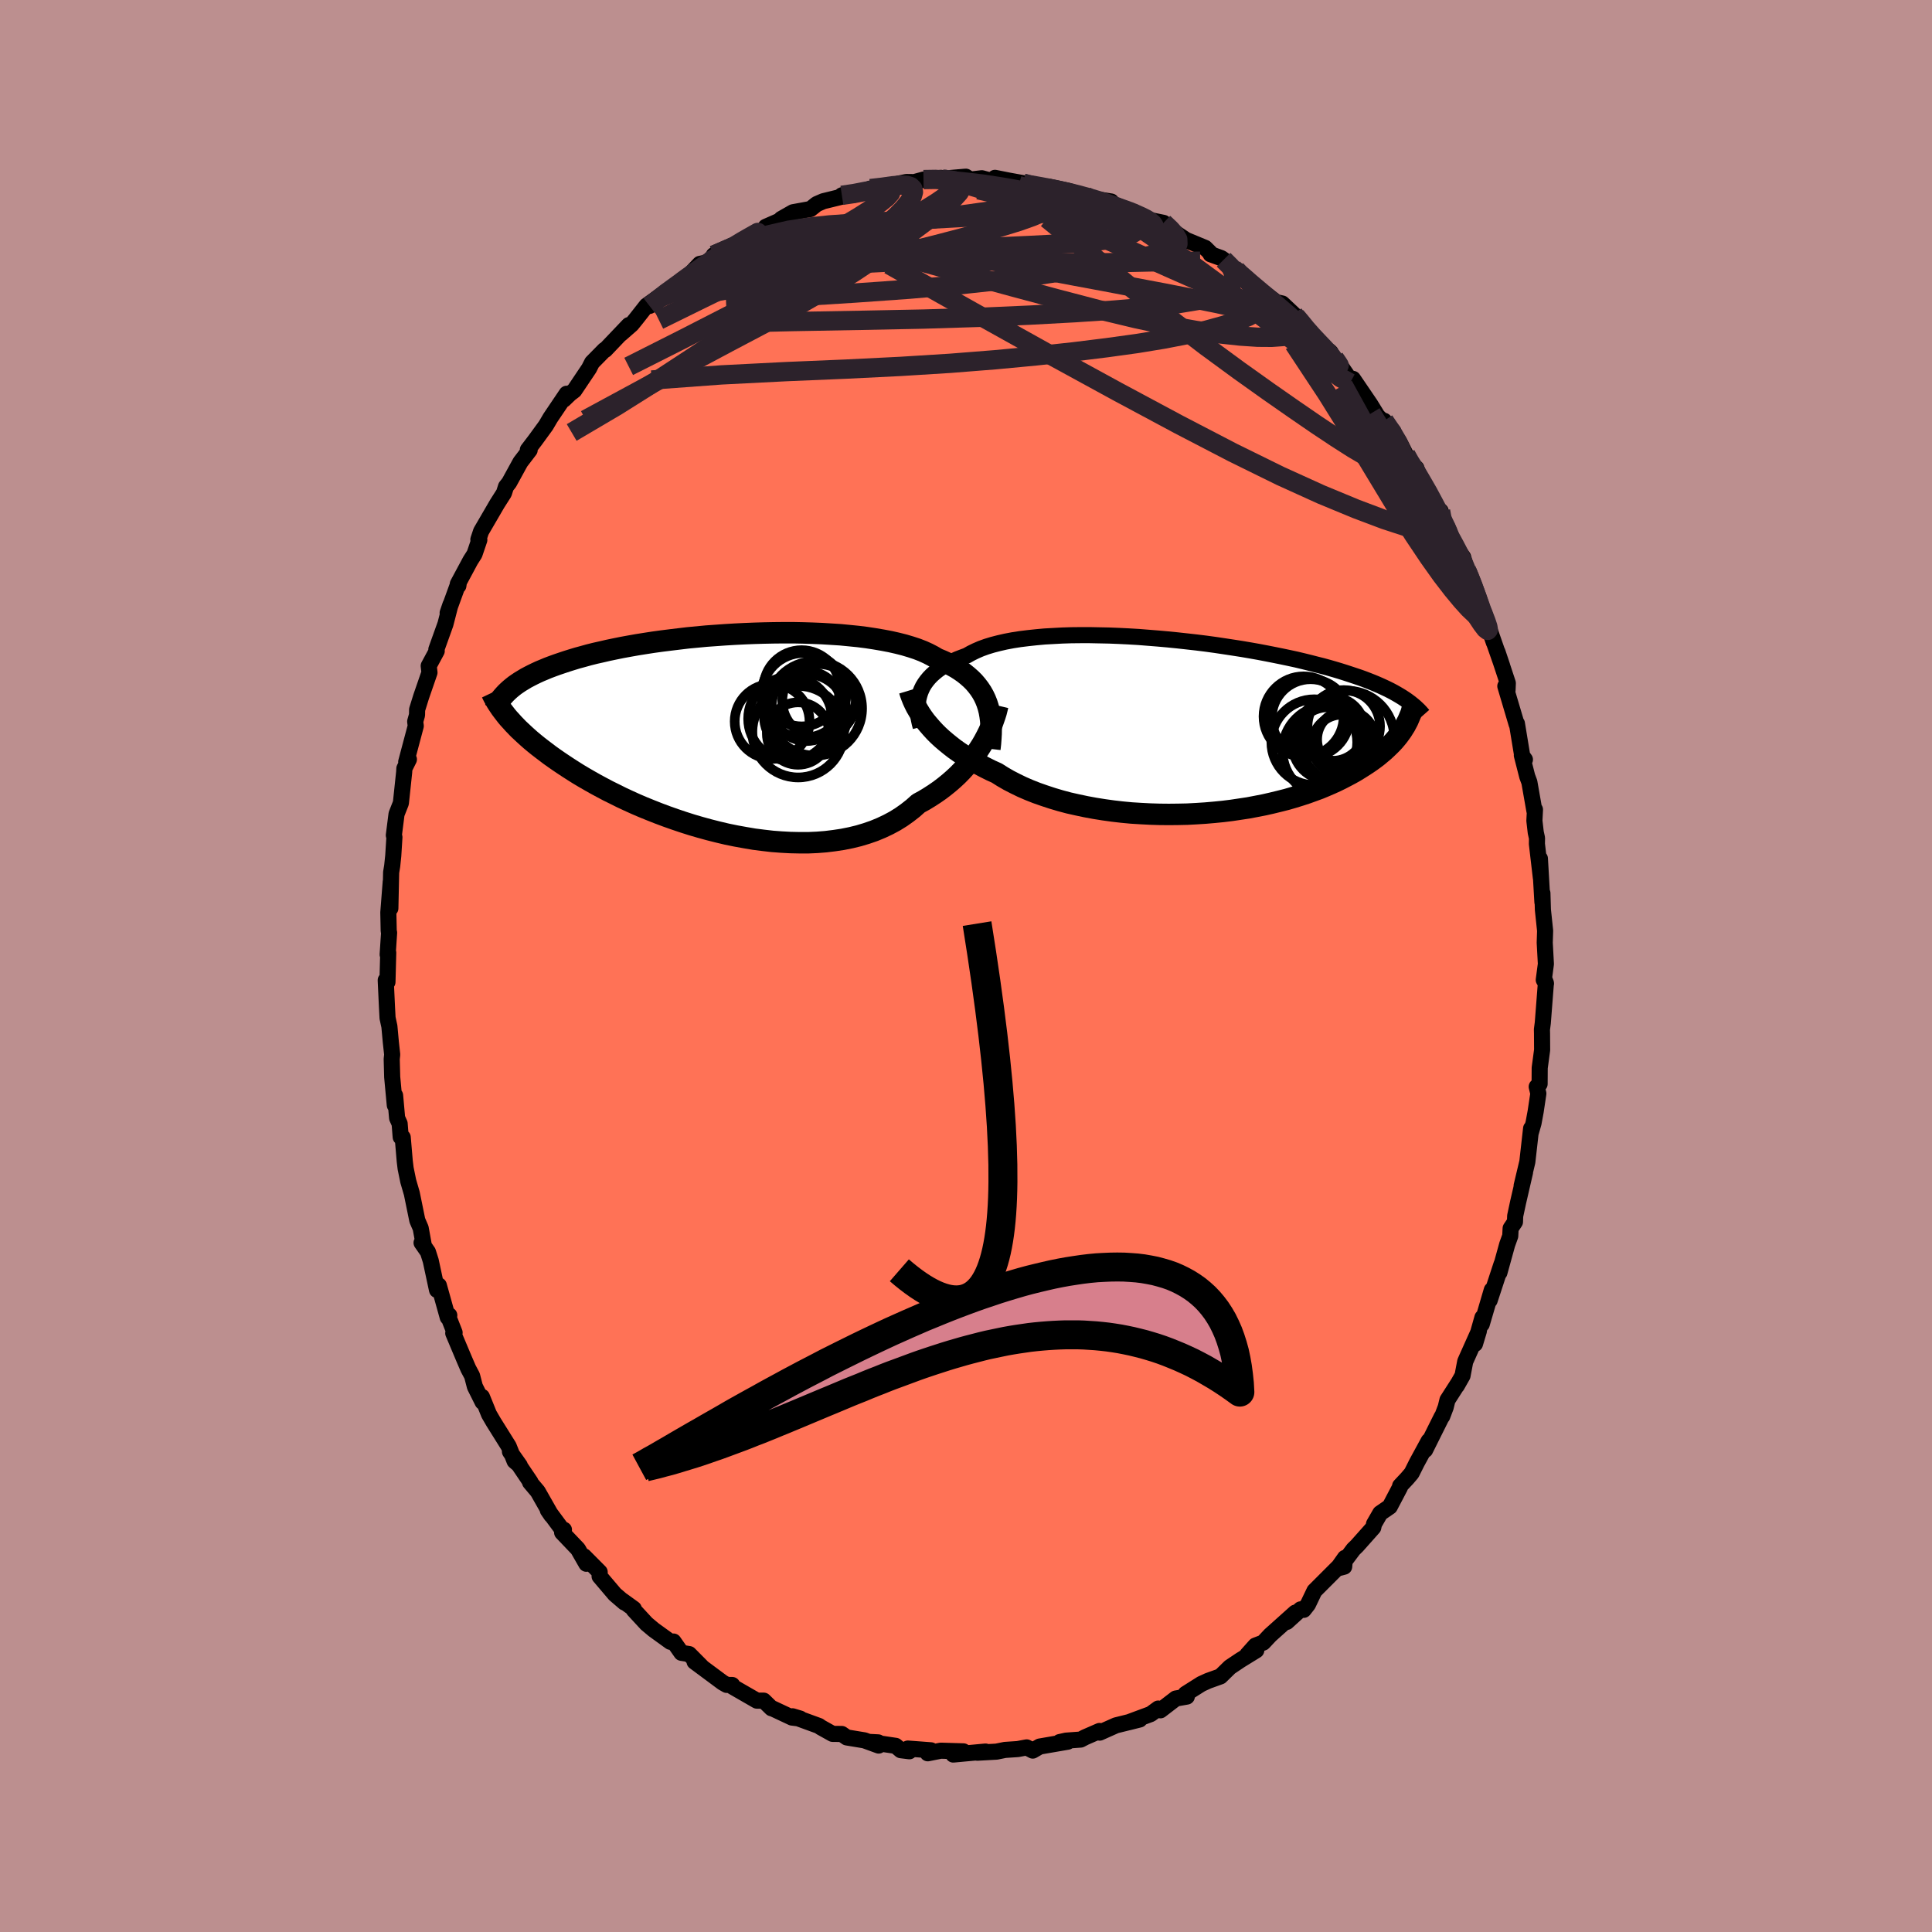 
  <svg viewBox="-100 -100 200 200" xmlns="http://www.w3.org/2000/svg" width="500" height="500" id="face-svg">
    <defs>
      <clipPath id="leftEyeClipPath">
        <polyline points="26.97,-3.09 26.81,-3.49 26.63,-3.87 26.42,-4.24 26.18,-4.6 25.92,-4.94 25.63,-5.28 25.31,-5.6 24.97,-5.9 24.6,-6.2 24.2,-6.48 23.78,-6.75 23.33,-7 22.86,-7.25 22.36,-7.48 21.83,-7.7 21.37,-7.97 20.87,-8.23 20.32,-8.48 19.73,-8.71 19.09,-8.92 18.42,-9.12 17.71,-9.3 16.96,-9.47 16.17,-9.62 15.35,-9.76 14.5,-9.89 13.63,-10 12.73,-10.09 11.8,-10.18 10.86,-10.24 9.89,-10.3 8.91,-10.34 7.93,-10.37 6.93,-10.39 5.92,-10.39 4.91,-10.38 3.9,-10.36 2.89,-10.33 1.88,-10.29 0.88,-10.24 -0.12,-10.18 -1.1,-10.11 -2.08,-10.04 -3.03,-9.95 -3.98,-9.86 -4.9,-9.75 -5.81,-9.64 -6.69,-9.53 -7.56,-9.41 -8.4,-9.28 -9.22,-9.15 -10.01,-9.01 -10.78,-8.87 -11.52,-8.72 -12.24,-8.57 -12.93,-8.41 -13.6,-8.26 -14.24,-8.1 -14.85,-7.93 -15.44,-7.77 -16,-7.6 -16.54,-7.43 -17.05,-7.26 -17.55,-7.09 -18.02,-6.92 -18.47,-6.75 -18.9,-6.57 -19.31,-6.4 -19.7,-6.22 -20.07,-6.04 -20.42,-5.86 -20.76,-5.68 -21.07,-5.49 -21.37,-5.31 -21.65,-5.12 -21.91,-4.94 -22.15,-4.75 -22.38,-4.56 -22.59,-4.37 -22.76,-1.77 -22.54,-1.51 -22.3,-1.25 -22.06,-0.98 -21.79,-0.7 -21.52,-0.42 -21.22,-0.14 -20.91,0.15 -20.59,0.44 -20.25,0.74 -19.89,1.04 -19.52,1.34 -19.12,1.65 -18.71,1.96 -18.29,2.28 -17.84,2.6 -17.38,2.92 -16.89,3.25 -16.39,3.58 -15.86,3.92 -15.32,4.26 -14.75,4.6 -14.16,4.94 -13.54,5.29 -12.91,5.63 -12.25,5.98 -11.56,6.32 -10.86,6.67 -10.13,7.01 -9.38,7.35 -8.61,7.68 -7.82,8 -7.01,8.32 -6.18,8.63 -5.33,8.93 -4.47,9.22 -3.59,9.5 -2.7,9.76 -1.79,10.01 -0.88,10.24 0.05,10.46 0.98,10.65 1.92,10.82 2.86,10.98 3.8,11.1 4.75,11.21 5.69,11.28 6.62,11.33 7.55,11.35 8.48,11.35 9.39,11.31 10.28,11.24 11.17,11.13 12.03,11 12.88,10.83 13.7,10.63 14.5,10.39 15.28,10.12 16.03,9.81 16.75,9.47 17.44,9.1 18.1,8.69 18.72,8.25 19.32,7.78 19.88,7.28 20.45,6.97 21.01,6.63 21.55,6.28 22.07,5.92 22.57,5.54 23.05,5.15 23.51,4.75 23.95,4.34 24.37,3.91 24.76,3.48 25.14,3.04 25.49,2.6 25.82,2.15 26.12,1.7 26.41,1.25" />
      </clipPath>
      <clipPath id="rightEyeClipPath">
        <polyline points="-27.57,-3.48 -27.44,-3.8 -27.29,-4.11 -27.1,-4.42 -26.89,-4.71 -26.65,-5 -26.38,-5.28 -26.09,-5.54 -25.77,-5.8 -25.42,-6.05 -25.04,-6.28 -24.63,-6.51 -24.2,-6.72 -23.75,-6.93 -23.26,-7.12 -22.75,-7.31 -22.31,-7.56 -21.82,-7.8 -21.29,-8.03 -20.71,-8.24 -20.09,-8.43 -19.43,-8.6 -18.73,-8.76 -17.99,-8.9 -17.22,-9.02 -16.41,-9.12 -15.57,-9.21 -14.7,-9.29 -13.8,-9.34 -12.88,-9.39 -11.94,-9.42 -10.98,-9.43 -10,-9.43 -9.02,-9.41 -8.02,-9.39 -7.01,-9.35 -6,-9.3 -4.98,-9.24 -3.97,-9.16 -2.96,-9.08 -1.95,-8.99 -0.95,-8.89 0.05,-8.78 1.03,-8.67 2,-8.55 2.95,-8.42 3.89,-8.28 4.81,-8.14 5.71,-8 6.59,-7.85 7.44,-7.7 8.28,-7.54 9.09,-7.38 9.88,-7.22 10.64,-7.06 11.38,-6.9 12.09,-6.73 12.78,-6.56 13.44,-6.39 14.08,-6.23 14.7,-6.06 15.29,-5.89 15.86,-5.72 16.4,-5.55 16.92,-5.38 17.43,-5.21 17.91,-5.05 18.38,-4.88 18.82,-4.71 19.25,-4.54 19.66,-4.37 20.05,-4.2 20.42,-4.03 20.78,-3.86 21.12,-3.69 21.44,-3.52 21.74,-3.35 22.03,-3.18 22.31,-3.01 22.57,-2.84 22.47,0.21 22.31,0.47 22.13,0.72 21.94,0.98 21.73,1.24 21.51,1.5 21.27,1.76 21.01,2.02 20.74,2.28 20.45,2.55 20.14,2.81 19.82,3.08 19.48,3.34 19.11,3.61 18.73,3.87 18.33,4.13 17.92,4.39 17.48,4.66 17.02,4.92 16.53,5.18 16.03,5.44 15.5,5.7 14.95,5.95 14.37,6.2 13.77,6.45 13.14,6.68 12.48,6.92 11.81,7.14 11.1,7.36 10.38,7.57 9.63,7.76 8.85,7.95 8.06,8.13 7.24,8.29 6.4,8.45 5.54,8.58 4.67,8.71 3.78,8.82 2.87,8.91 1.95,8.99 1.01,9.05 0.07,9.1 -0.88,9.12 -1.84,9.13 -2.8,9.12 -3.77,9.09 -4.73,9.04 -5.7,8.98 -6.66,8.89 -7.61,8.78 -8.55,8.65 -9.49,8.5 -10.41,8.33 -11.31,8.14 -12.2,7.94 -13.06,7.71 -13.9,7.46 -14.72,7.19 -15.52,6.91 -16.28,6.61 -17.02,6.29 -17.72,5.95 -18.4,5.6 -19.04,5.23 -19.64,4.85 -20.26,4.57 -20.86,4.27 -21.43,3.97 -21.99,3.66 -22.53,3.34 -23.05,3.01 -23.55,2.68 -24.03,2.34 -24.48,1.99 -24.91,1.64 -25.32,1.29 -25.71,0.93 -26.07,0.57 -26.41,0.2 -26.73,-0.17" />
      </clipPath>
      <filter id="fuzzy">
        <feTurbulence id="turbulence" baseFrequency="0.05" numOctaves="3" type="noise" result="noise" />
        <feDisplacementMap in="SourceGraphic" in2="noise" scale="2" />
      </filter>
      <linearGradient id="rainbowGradient" x1="0%" y1="0%" x2="100%" y2="0%">
        <stop offset="0%" style="stop-color: rgb(145, 85, 61); stop-opacity: 1" />
        <stop offset="50%" style="stop-color: rgb(255, 20, 147); stop-opacity: 1" />
        <stop offset="100%" style="stop-color: rgb(255, 105, 180); stop-opacity: 1" />
      </linearGradient>
    </defs>
    <rect x="-100" y="-100" width="100%" height="100%" fill="rgb(188, 143, 143)" />
    <polyline id="faceContour" points="59.81,1.44 60.04,1.82 59.9,1.43 60.03,1.76 59.71,5.89 59.62,6.58 59.63,6.99 59.64,8.69 59.39,10.55 59.38,12.21 59.08,12.5 59.25,13.2 58.97,15.07 58.75,16.26 58.48,17.21 58.5,16.82 58.11,20.27 57.52,22.75 57.87,21.36 57.15,24.48 56.85,25.88 56.83,26.49 56.38,27.16 56.34,27.95 56.02,28.84 55.22,31.74 55.44,30.86 54.21,34.61 54.43,33.54 53.39,37.08 53.46,36.39 52.69,39.12 53.09,37.79 51.68,40.94 51.4,42.41 50.81,43.45 50.98,43.15 49.84,44.93 49.66,45.67 49.3,46.62 49.24,46.67 47.53,50.1 47.9,49.16 46.67,51.42 46.13,52.5 45.68,53.03 44.94,53.82 44.92,53.97 43.87,55.97 42.88,56.65 42.24,57.76 42.16,58.13 40.47,60.03 40.11,60.38 38.66,62.31 39.15,62.18 39.23,61.27 38.6,62.16 36.07,64.69 35.4,66.09 34.96,66.65 34.64,66.6 33.21,67.9 34.09,66.94 31.49,69.27 30.77,70.04 29.96,70.35 29.13,71.28 30.05,70.84 28.41,71.85 27.32,72.58 26.34,73.54 25.06,74 24.36,74.32 22.73,75.35 22.57,75.58 22.86,75.63 21.72,75.83 20.13,77.05 19.9,76.87 19.12,77.44 16.83,78.29 17.98,78 15.52,78.61 13.84,79.36 13.82,79.19 12.33,79.84 11.87,80.08 10.36,80.19 9.69,80.34 10.53,80.3 7.63,80.8 6.91,81.22 6.28,80.89 5.37,81.06 5.25,81.07 4.04,81.15 3.15,81.33 1.17,81.44 2.02,81.32 -1.32,81.63 -0.27,81.3 -2.61,81.23 -3.96,81.5 -3.63,81.19 -6.02,81.01 -5.86,81.29 -6.75,81.18 -7.28,80.73 -10.04,80.32 -9.09,80.37 -9.04,80.7 -10.52,80.16 -12.34,79.86 -12.86,79.5 -13.81,79.49 -15.03,78.81 -15.22,78.67 -17.96,77.67 -17.16,77.91 -18.02,77.8 -20,76.87 -20.13,76.84 -20.94,76.05 -21.65,76.05 -23.91,74.75 -24.18,74.59 -24.2,74.43 -24.77,74.42 -25.19,74.18 -28.1,72.02 -27.37,72.53 -28.66,71.23 -29.46,71.1 -30.28,69.93 -30.6,69.96 -32.33,68.71 -33.07,68.09 -34.4,66.65 -34.39,66.54 -35.58,65.68 -35.36,65.89 -36.35,65.04 -37.93,63.18 -37.92,62.74 -39.54,61.11 -39.3,61.88 -40.17,60.36 -41.81,58.64 -41.62,58.36 -41.67,58.52 -43.29,56.33 -42.93,56.86 -44.33,54.4 -45.13,53.45 -45.09,53.41 -47.21,50.27 -46.19,51.71 -46.73,51.25 -47.34,49.72 -48.91,47.21 -49.38,46.4 -50.11,44.6 -50.04,45.14 -50.84,43.54 -51.13,42.42 -51.52,41.69 -51.93,40.74 -53.08,38.01 -52.94,37.95 -53.6,36.27 -53.49,36.16 -53.65,36.37 -54.57,33.07 -54.76,33.54 -55.41,30.51 -55.7,29.6 -56.36,28.65 -56.11,29.01 -56.45,27.14 -56.8,26.33 -57.37,23.54 -57.74,22.27 -58.01,20.95 -58.1,20.21 -58.31,17.74 -58.52,17.71 -58.63,16.32 -58.89,15.74 -59.1,13.4 -59.13,14.41 -59.4,11.5 -59.45,9.64 -59.4,9.17 -59.54,7.89 -59.69,6.26 -59.88,5.38 -59.94,4.25 -60.07,1.47 -59.89,1.66 -59.81,-1.38 -59.87,-1.19 -59.72,-3.45 -59.76,-3.63 -59.8,-5.54 -59.55,-8.74 -59.59,-5.97 -59.51,-9.69 -59.4,-10.36 -59.29,-11.42 -59.17,-13.33 -59.23,-13.53 -58.95,-15.73 -58.5,-16.87 -58.43,-17.53 -58.16,-20.08 -58.14,-20.45 -57.67,-21.39 -57.95,-21.13 -56.96,-24.85 -57.02,-25.31 -56.83,-25.98 -56.82,-26.54 -56.4,-27.89 -55.54,-30.38 -55.62,-31.07 -54.79,-32.61 -54.83,-32.77 -53.89,-35.39 -53.37,-37.4 -53.66,-36.55 -52.49,-39.77 -52.55,-39.36 -52.61,-39.54 -51.3,-41.98 -50.88,-42.64 -50.38,-44.11 -50.48,-44.15 -50.2,-44.99 -48.53,-47.86 -47.83,-48.96 -47.62,-49.62 -47.29,-50.04 -46.32,-51.81 -46.12,-52.17 -45.17,-53.41 -45.36,-53.43 -44.59,-54.44 -43.49,-55.95 -43.02,-56.75 -41.34,-59.24 -41.65,-58.69 -41.62,-58.64 -41.01,-59.23 -40.55,-59.58 -39.02,-61.86 -38.71,-62.47 -37.42,-63.78 -37.35,-63.78 -34.9,-66.35 -35.73,-65.44 -34.61,-66.42 -34.14,-67 -33.07,-68.36 -31.51,-69.47 -32.76,-68.33 -30.56,-70.12 -29.49,-70.79 -28.77,-71.34 -28.72,-71.45 -27.56,-72.68 -26.69,-72.86 -24.44,-74.23 -26.11,-73.59 -23.74,-74.71 -23.64,-74.82 -20.36,-76.53 -20.73,-76.52 -18.68,-77.42 -18.91,-77.21 -19.12,-77.34 -17.91,-78.03 -16.1,-78.36 -15.87,-78.54 -15.46,-78.87 -14.77,-79.17 -12.73,-79.67 -12.06,-80.02 -12.85,-79.78 -11.58,-79.84 -9.89,-80.48 -8.66,-80.52 -6.95,-81 -6.16,-81.16 -5.35,-81.15 -4.4,-81.41 -2.6,-81.59 -2.62,-81.29 -2.37,-81.51 -0.02,-81.71 0.45,-81.41 1.64,-81.55 2.4,-81.34 3.3,-81.48 3,-81.59 4.41,-81.31 5.9,-81.04 5.9,-81.04 5.65,-81.01 8.4,-80.53 8.59,-80.67 10.6,-80.24 12.39,-79.69 12.58,-79.64 12.29,-79.57 15.03,-79.14 14.78,-78.8 17.11,-78.09 16.37,-78.42 18.46,-77.4 18.54,-77.45 18.41,-77.35 20.45,-76.93 21.38,-76.09 21.91,-75.74 22.78,-75.16 24.76,-74.34 25.33,-73.77 25.32,-73.68 26.43,-73.28 26.67,-73.11 27.96,-72.06 27.68,-72.17 29.76,-70.51 29.35,-70.82 32.12,-68.72 32.74,-68.58 33.92,-67.47 34.15,-67.25 34.24,-67.22 36.04,-64.88 34.91,-66.27 36.53,-64.29 37.75,-63.52 37.63,-63.64 39.26,-61.27 38.97,-61.84 40.21,-60.04 40.06,-60.78 41.85,-58.15 42.6,-56.93 44.24,-55.34 43.29,-56.44 44.3,-54.99 44.87,-54.24 45.53,-52.93 45.75,-52.27 46.62,-51.54 47.09,-50.18 47.9,-49.05 48.7,-47.44 49.13,-47.1 49.63,-45.49 49.69,-44.92 50.83,-43.19 51.47,-42.31 51.88,-40.82 51.8,-41.03 52.6,-39.32 53.16,-37.24 53.45,-36.88 54.15,-34.93 54.65,-33.47 54.02,-35.32 55.5,-31.08 55.02,-32.51 56.09,-29.28 56.06,-28.56 55.83,-28.97 57,-25.03 57.03,-25.1 57.63,-21.46 57.86,-21.37 57.54,-21.81 58.1,-19.62 58.32,-19.03 58.84,-16.07 58.9,-16.19 58.84,-15.04 58.98,-13.83 59.11,-13.24 59.1,-12.64 59.51,-9.13 59.41,-11.12 59.67,-6.61 59.67,-7.54 59.72,-5.83 59.95,-3.65 59.91,-2.41 60.03,-0.21 59.81,1.44 60.04,1.82" fill="rgb(255, 114, 86)" stroke="black" stroke-width="1.667" stroke-linejoin="round" filter="url(#fuzzy)" />
    <g transform="translate(22.83 -24.82)">
      <polyline id="rightCountour" points="-27.57,-3.48 -27.44,-3.8 -27.29,-4.11 -27.1,-4.42 -26.89,-4.71 -26.65,-5 -26.38,-5.28 -26.09,-5.54 -25.77,-5.8 -25.42,-6.05 -25.04,-6.28 -24.63,-6.51 -24.2,-6.72 -23.75,-6.93 -23.26,-7.12 -22.75,-7.31 -22.31,-7.56 -21.82,-7.8 -21.29,-8.03 -20.71,-8.24 -20.09,-8.43 -19.43,-8.6 -18.73,-8.76 -17.99,-8.9 -17.22,-9.02 -16.41,-9.12 -15.57,-9.21 -14.7,-9.29 -13.8,-9.34 -12.88,-9.39 -11.94,-9.42 -10.98,-9.43 -10,-9.43 -9.02,-9.41 -8.02,-9.39 -7.01,-9.35 -6,-9.3 -4.98,-9.24 -3.97,-9.16 -2.96,-9.08 -1.95,-8.99 -0.95,-8.89 0.05,-8.78 1.03,-8.67 2,-8.55 2.95,-8.42 3.89,-8.28 4.81,-8.14 5.71,-8 6.59,-7.85 7.44,-7.7 8.28,-7.54 9.09,-7.38 9.88,-7.22 10.64,-7.06 11.38,-6.9 12.09,-6.73 12.78,-6.56 13.44,-6.39 14.08,-6.23 14.7,-6.06 15.29,-5.89 15.86,-5.72 16.4,-5.55 16.92,-5.38 17.43,-5.21 17.91,-5.05 18.38,-4.88 18.82,-4.71 19.25,-4.54 19.66,-4.37 20.05,-4.2 20.42,-4.03 20.78,-3.86 21.12,-3.69 21.44,-3.52 21.74,-3.35 22.03,-3.18 22.31,-3.01 22.57,-2.84 22.47,0.21 22.31,0.47 22.13,0.72 21.94,0.98 21.73,1.24 21.51,1.5 21.27,1.76 21.01,2.02 20.74,2.28 20.45,2.55 20.14,2.81 19.82,3.08 19.48,3.34 19.11,3.61 18.73,3.87 18.33,4.13 17.92,4.39 17.48,4.66 17.02,4.92 16.53,5.18 16.03,5.44 15.5,5.7 14.95,5.95 14.37,6.2 13.77,6.45 13.14,6.68 12.48,6.92 11.81,7.14 11.1,7.36 10.38,7.57 9.63,7.76 8.85,7.95 8.06,8.13 7.24,8.29 6.4,8.45 5.54,8.58 4.67,8.71 3.78,8.82 2.87,8.91 1.95,8.99 1.01,9.05 0.07,9.1 -0.88,9.12 -1.84,9.13 -2.8,9.12 -3.77,9.09 -4.73,9.04 -5.7,8.98 -6.66,8.89 -7.61,8.78 -8.55,8.65 -9.49,8.5 -10.41,8.33 -11.31,8.14 -12.2,7.94 -13.06,7.71 -13.9,7.46 -14.72,7.19 -15.52,6.91 -16.28,6.61 -17.02,6.29 -17.72,5.95 -18.4,5.6 -19.04,5.23 -19.64,4.85 -20.26,4.57 -20.86,4.27 -21.43,3.97 -21.99,3.66 -22.53,3.34 -23.05,3.01 -23.55,2.68 -24.03,2.34 -24.48,1.99 -24.91,1.64 -25.32,1.29 -25.71,0.93 -26.07,0.57 -26.41,0.2 -26.73,-0.17" fill="white" stroke="white" stroke-width="0" stroke-linejoin="round" filter="url(#fuzzy)" />
    </g>
    <g transform="translate(-24.8 -24.11)">
      <polyline id="leftCountour" points="26.97,-3.09 26.81,-3.49 26.63,-3.87 26.42,-4.24 26.18,-4.6 25.92,-4.94 25.63,-5.28 25.31,-5.6 24.97,-5.9 24.6,-6.2 24.2,-6.48 23.78,-6.75 23.33,-7 22.86,-7.25 22.36,-7.48 21.83,-7.7 21.37,-7.97 20.87,-8.23 20.32,-8.48 19.73,-8.71 19.09,-8.92 18.42,-9.12 17.71,-9.3 16.96,-9.47 16.17,-9.62 15.35,-9.76 14.5,-9.89 13.63,-10 12.73,-10.09 11.8,-10.18 10.86,-10.24 9.89,-10.3 8.91,-10.34 7.93,-10.37 6.93,-10.39 5.92,-10.39 4.91,-10.38 3.9,-10.36 2.89,-10.33 1.88,-10.29 0.88,-10.24 -0.12,-10.18 -1.1,-10.11 -2.08,-10.04 -3.03,-9.95 -3.98,-9.86 -4.9,-9.75 -5.81,-9.64 -6.69,-9.53 -7.56,-9.41 -8.4,-9.28 -9.22,-9.15 -10.01,-9.01 -10.78,-8.87 -11.52,-8.72 -12.24,-8.57 -12.93,-8.41 -13.6,-8.26 -14.24,-8.1 -14.85,-7.93 -15.44,-7.77 -16,-7.6 -16.54,-7.43 -17.05,-7.26 -17.55,-7.09 -18.02,-6.92 -18.47,-6.75 -18.9,-6.57 -19.31,-6.4 -19.7,-6.22 -20.07,-6.04 -20.42,-5.86 -20.76,-5.68 -21.07,-5.49 -21.37,-5.31 -21.65,-5.12 -21.91,-4.94 -22.15,-4.75 -22.38,-4.56 -22.59,-4.37 -22.76,-1.77 -22.54,-1.51 -22.3,-1.25 -22.06,-0.98 -21.79,-0.7 -21.52,-0.42 -21.22,-0.14 -20.91,0.15 -20.59,0.44 -20.25,0.74 -19.89,1.04 -19.52,1.34 -19.12,1.65 -18.71,1.96 -18.29,2.28 -17.84,2.6 -17.38,2.92 -16.89,3.25 -16.39,3.58 -15.86,3.92 -15.32,4.26 -14.75,4.6 -14.16,4.94 -13.54,5.29 -12.91,5.63 -12.25,5.98 -11.56,6.32 -10.86,6.67 -10.13,7.01 -9.38,7.35 -8.61,7.68 -7.82,8 -7.01,8.32 -6.18,8.63 -5.33,8.93 -4.47,9.22 -3.59,9.5 -2.7,9.76 -1.79,10.01 -0.88,10.24 0.05,10.46 0.98,10.65 1.92,10.82 2.86,10.98 3.8,11.1 4.75,11.21 5.69,11.28 6.62,11.33 7.55,11.35 8.48,11.35 9.39,11.31 10.28,11.24 11.17,11.13 12.03,11 12.88,10.83 13.7,10.63 14.5,10.39 15.28,10.12 16.03,9.81 16.75,9.47 17.44,9.1 18.1,8.69 18.72,8.25 19.32,7.78 19.88,7.28 20.45,6.97 21.01,6.63 21.55,6.28 22.07,5.92 22.57,5.54 23.05,5.15 23.51,4.75 23.95,4.34 24.37,3.91 24.76,3.48 25.14,3.04 25.49,2.6 25.82,2.15 26.12,1.7 26.41,1.25" fill="white" stroke="white" stroke-width="0" stroke-linejoin="round" filter="url(#fuzzy)" />
    </g>
    <g transform="translate(22.83 -24.82)">
      <polyline id="rightUpper" points="-27.52,0.07 -27.62,-0.3 -27.7,-0.67 -27.77,-1.04 -27.81,-1.41 -27.83,-1.77 -27.83,-2.12 -27.8,-2.47 -27.75,-2.82 -27.67,-3.15 -27.57,-3.48 -27.44,-3.8 -27.29,-4.11 -27.1,-4.42 -26.89,-4.71 -26.65,-5 -26.38,-5.28 -26.09,-5.54 -25.77,-5.8 -25.42,-6.05 -25.04,-6.28 -24.63,-6.51 -24.2,-6.72 -23.75,-6.93 -23.26,-7.12 -22.75,-7.31 -22.31,-7.56 -21.82,-7.8 -21.29,-8.03 -20.71,-8.24 -20.09,-8.43 -19.43,-8.6 -18.73,-8.76 -17.99,-8.9 -17.22,-9.02 -16.41,-9.12 -15.57,-9.21 -14.7,-9.29 -13.8,-9.34 -12.88,-9.39 -11.94,-9.42 -10.98,-9.43 -10,-9.43 -9.02,-9.41 -8.02,-9.39 -7.01,-9.35 -6,-9.3 -4.98,-9.24 -3.97,-9.16 -2.96,-9.08 -1.95,-8.99 -0.95,-8.89 0.05,-8.78 1.03,-8.67 2,-8.55 2.95,-8.42 3.89,-8.28 4.81,-8.14 5.71,-8 6.59,-7.85 7.44,-7.7 8.28,-7.54 9.09,-7.38 9.88,-7.22 10.64,-7.06 11.38,-6.9 12.09,-6.73 12.78,-6.56 13.44,-6.39 14.08,-6.23 14.7,-6.06 15.29,-5.89 15.86,-5.72 16.4,-5.55 16.92,-5.38 17.43,-5.21 17.91,-5.05 18.38,-4.88 18.82,-4.71 19.25,-4.54 19.66,-4.37 20.05,-4.2 20.42,-4.03 20.78,-3.86 21.12,-3.69 21.44,-3.52 21.74,-3.35 22.03,-3.18 22.31,-3.01 22.57,-2.84 22.82,-2.67 23.05,-2.5 23.27,-2.33 23.48,-2.16 23.68,-1.99 23.86,-1.82 24.04,-1.65 24.2,-1.48 24.35,-1.31 24.5,-1.14" fill="none" stroke="black" stroke-width="1.667" stroke-linejoin="round" filter="url(#fuzzy)" />
      <polyline id="rightLower" points="-28.68,-3.71 -28.58,-3.38 -28.46,-3.05 -28.32,-2.7 -28.16,-2.35 -27.98,-1.99 -27.77,-1.63 -27.55,-1.27 -27.3,-0.9 -27.03,-0.53 -26.73,-0.17 -26.41,0.2 -26.07,0.57 -25.71,0.93 -25.32,1.29 -24.91,1.64 -24.48,1.99 -24.03,2.34 -23.55,2.68 -23.05,3.01 -22.53,3.34 -21.99,3.66 -21.43,3.97 -20.86,4.27 -20.26,4.57 -19.64,4.85 -19.04,5.23 -18.4,5.6 -17.72,5.95 -17.02,6.29 -16.28,6.61 -15.52,6.91 -14.72,7.19 -13.9,7.46 -13.06,7.71 -12.2,7.94 -11.31,8.14 -10.41,8.33 -9.49,8.5 -8.55,8.65 -7.61,8.78 -6.66,8.89 -5.7,8.98 -4.73,9.04 -3.77,9.09 -2.8,9.12 -1.84,9.13 -0.88,9.12 0.07,9.1 1.01,9.05 1.95,8.99 2.87,8.91 3.78,8.82 4.67,8.71 5.54,8.58 6.4,8.45 7.24,8.29 8.06,8.13 8.85,7.95 9.63,7.76 10.38,7.57 11.1,7.36 11.81,7.14 12.48,6.92 13.14,6.68 13.77,6.45 14.37,6.2 14.95,5.95 15.5,5.7 16.03,5.44 16.53,5.18 17.02,4.92 17.48,4.66 17.92,4.39 18.33,4.13 18.73,3.87 19.11,3.61 19.48,3.34 19.82,3.08 20.14,2.81 20.45,2.55 20.74,2.28 21.01,2.02 21.27,1.76 21.51,1.5 21.73,1.24 21.94,0.98 22.13,0.72 22.31,0.47 22.47,0.21 22.63,-0.04 22.76,-0.29 22.89,-0.53 23,-0.78 23.1,-1.02 23.2,-1.25 23.28,-1.49 23.34,-1.72 23.4,-1.95 23.45,-2.18" fill="none" stroke="black" stroke-width="2.222" stroke-linejoin="round" filter="url(#fuzzy)" />
      <circle r="4.016" cx="12.84" cy="-0.853" stroke="black" fill="none" stroke-width="1.0" filter="url(#fuzzy)" clip-path="url(#rightEyeClipPath)" /><circle r="3.008" cx="16.525" cy="1.372" stroke="black" fill="none" stroke-width="1.0" filter="url(#fuzzy)" clip-path="url(#rightEyeClipPath)" /><circle r="4.148" cx="12.12" cy="-1.013" stroke="black" fill="none" stroke-width="1.0" filter="url(#fuzzy)" clip-path="url(#rightEyeClipPath)" /><circle r="3.11" cx="16.095" cy="1.902" stroke="black" fill="none" stroke-width="1.0" filter="url(#fuzzy)" clip-path="url(#rightEyeClipPath)" /><circle r="3.754" cx="16.275" cy="0.012" stroke="black" fill="none" stroke-width="1.0" filter="url(#fuzzy)" clip-path="url(#rightEyeClipPath)" /><circle r="4.442" cx="13.225" cy="1.652" stroke="black" fill="none" stroke-width="1.0" filter="url(#fuzzy)" clip-path="url(#rightEyeClipPath)" /><circle r="3.294" cx="15.12" cy="0.287" stroke="black" fill="none" stroke-width="1.0" filter="url(#fuzzy)" clip-path="url(#rightEyeClipPath)" /><circle r="3.8" cx="14.745" cy="1.817" stroke="black" fill="none" stroke-width="1.0" filter="url(#fuzzy)" clip-path="url(#rightEyeClipPath)" /><circle r="4.722" cx="14.66" cy="2.552" stroke="black" fill="none" stroke-width="1.0" filter="url(#fuzzy)" clip-path="url(#rightEyeClipPath)" /><circle r="4.898" cx="16.61" cy="1.222" stroke="black" fill="none" stroke-width="1.0" filter="url(#fuzzy)" clip-path="url(#rightEyeClipPath)" />
      </g>
    <g transform="translate(-24.8 -24.11)">
      <polyline id="leftUpper" points="27.27,1.63 27.33,1.1 27.37,0.58 27.4,0.08 27.41,-0.42 27.39,-0.9 27.35,-1.36 27.29,-1.81 27.21,-2.25 27.1,-2.68 26.97,-3.09 26.81,-3.49 26.63,-3.87 26.42,-4.24 26.18,-4.6 25.92,-4.94 25.63,-5.28 25.31,-5.6 24.97,-5.9 24.6,-6.2 24.2,-6.48 23.78,-6.75 23.33,-7 22.86,-7.25 22.36,-7.48 21.83,-7.7 21.37,-7.97 20.87,-8.23 20.32,-8.48 19.73,-8.71 19.09,-8.92 18.42,-9.12 17.71,-9.3 16.96,-9.47 16.17,-9.62 15.35,-9.76 14.5,-9.89 13.63,-10 12.73,-10.09 11.8,-10.18 10.86,-10.24 9.89,-10.3 8.91,-10.34 7.93,-10.37 6.93,-10.39 5.92,-10.39 4.91,-10.38 3.9,-10.36 2.89,-10.33 1.88,-10.29 0.88,-10.24 -0.12,-10.18 -1.1,-10.11 -2.08,-10.04 -3.03,-9.95 -3.98,-9.86 -4.9,-9.75 -5.81,-9.64 -6.69,-9.53 -7.56,-9.41 -8.4,-9.28 -9.22,-9.15 -10.01,-9.01 -10.78,-8.87 -11.52,-8.72 -12.24,-8.57 -12.93,-8.41 -13.6,-8.26 -14.24,-8.1 -14.85,-7.93 -15.44,-7.77 -16,-7.6 -16.54,-7.43 -17.05,-7.26 -17.55,-7.09 -18.02,-6.92 -18.47,-6.75 -18.9,-6.57 -19.31,-6.4 -19.7,-6.22 -20.07,-6.04 -20.42,-5.86 -20.76,-5.68 -21.07,-5.49 -21.37,-5.31 -21.65,-5.12 -21.91,-4.94 -22.15,-4.75 -22.38,-4.56 -22.59,-4.37 -22.79,-4.18 -22.97,-3.99 -23.14,-3.8 -23.3,-3.61 -23.44,-3.42 -23.57,-3.22 -23.69,-3.03 -23.8,-2.84 -23.89,-2.64 -23.98,-2.45" fill="none" stroke="black" stroke-width="2.222" stroke-linejoin="round" filter="url(#fuzzy)" />
      <polyline id="leftLower" points="28.09,-2.85 28.01,-2.51 27.92,-2.15 27.8,-1.77 27.66,-1.37 27.51,-0.95 27.33,-0.53 27.13,-0.09 26.91,0.35 26.67,0.8 26.41,1.25 26.12,1.7 25.82,2.15 25.49,2.6 25.14,3.04 24.76,3.48 24.37,3.91 23.95,4.34 23.51,4.75 23.05,5.15 22.57,5.54 22.07,5.92 21.55,6.28 21.01,6.63 20.45,6.97 19.88,7.28 19.32,7.78 18.72,8.25 18.1,8.69 17.44,9.1 16.75,9.47 16.03,9.81 15.28,10.12 14.5,10.39 13.7,10.63 12.88,10.83 12.03,11 11.17,11.13 10.28,11.24 9.39,11.31 8.48,11.35 7.55,11.35 6.62,11.33 5.69,11.28 4.75,11.21 3.8,11.1 2.86,10.98 1.92,10.82 0.98,10.65 0.05,10.46 -0.88,10.24 -1.79,10.01 -2.7,9.76 -3.59,9.5 -4.47,9.22 -5.33,8.93 -6.18,8.63 -7.01,8.32 -7.82,8 -8.61,7.68 -9.38,7.35 -10.13,7.01 -10.86,6.67 -11.56,6.32 -12.25,5.98 -12.91,5.63 -13.54,5.29 -14.16,4.94 -14.75,4.6 -15.32,4.26 -15.86,3.92 -16.39,3.58 -16.89,3.25 -17.38,2.92 -17.84,2.6 -18.29,2.28 -18.71,1.96 -19.12,1.65 -19.52,1.34 -19.89,1.04 -20.25,0.74 -20.59,0.44 -20.91,0.15 -21.22,-0.14 -21.52,-0.42 -21.79,-0.7 -22.06,-0.98 -22.3,-1.25 -22.54,-1.51 -22.76,-1.77 -22.96,-2.03 -23.16,-2.29 -23.34,-2.53 -23.51,-2.78 -23.67,-3.02 -23.82,-3.26 -23.95,-3.49 -24.08,-3.72 -24.19,-3.94 -24.3,-4.17" fill="none" stroke="black" stroke-width="2.222" stroke-linejoin="round" filter="url(#fuzzy)" />
      <circle r="3.874" cx="4.73" cy="-1.203" stroke="black" fill="none" stroke-width="1.0" filter="url(#fuzzy)" clip-path="url(#leftEyeClipPath)" /><circle r="4.39" cx="8.005" cy="-3.908" stroke="black" fill="none" stroke-width="1.0" filter="url(#fuzzy)" clip-path="url(#leftEyeClipPath)" /><circle r="4.74" cx="7.425" cy="-0.148" stroke="black" fill="none" stroke-width="1.0" filter="url(#fuzzy)" clip-path="url(#leftEyeClipPath)" /><circle r="3.23" cx="7.415" cy="0.047" stroke="black" fill="none" stroke-width="1.0" filter="url(#fuzzy)" clip-path="url(#leftEyeClipPath)" /><circle r="3.946" cx="7.785" cy="-4.638" stroke="black" fill="none" stroke-width="1.0" filter="url(#fuzzy)" clip-path="url(#leftEyeClipPath)" /><circle r="4.344" cx="6.595" cy="-1.488" stroke="black" fill="none" stroke-width="1.0" filter="url(#fuzzy)" clip-path="url(#leftEyeClipPath)" /><circle r="3.62" cx="8.3" cy="-2.798" stroke="black" fill="none" stroke-width="1.0" filter="url(#fuzzy)" clip-path="url(#leftEyeClipPath)" /><circle r="3.806" cx="9.585" cy="-3.338" stroke="black" fill="none" stroke-width="1.0" filter="url(#fuzzy)" clip-path="url(#leftEyeClipPath)" /><circle r="4.308" cx="8.19" cy="-1.833" stroke="black" fill="none" stroke-width="1.0" filter="url(#fuzzy)" clip-path="url(#leftEyeClipPath)" /><circle r="4.884" cx="9.155" cy="-2.548" stroke="black" fill="none" stroke-width="1.0" filter="url(#fuzzy)" clip-path="url(#leftEyeClipPath)" />
    </g>
    <g id="hairs">
      <polyline points="20.45,-76.93 21.14,-76.28 21.62,-75.74 21.92,-75.23 21.94,-74.76 21.55,-74.36 20.73,-74 19.48,-73.65 17.82,-73.28 15.77,-72.88 13.33,-72.43 10.48,-71.96 7.19,-71.46 3.41,-70.96 -0.93,-70.49 -5.89,-70.06 -11.54,-69.66 -17.92,-69.26 -24.85,-68.96" fill="none" stroke="rgb(44, 34, 43)" stroke-width="2" stroke-linejoin="round" filter="url(#fuzzy)" /><polyline points="-2.6,-81.59 -2.24,-81.38 -1.11,-81.13 0.52,-80.74 2.4,-80.18 4.42,-79.48 6.53,-78.66 8.72,-77.74 11.01,-76.76 13.37,-75.71 15.82,-74.62 18.33,-73.49 20.91,-72.33 23.53,-71.17 26.14,-70.03 28.66,-68.94 31,-67.9 33.23,-66.79" fill="none" stroke="rgb(44, 34, 43)" stroke-width="2" stroke-linejoin="round" filter="url(#fuzzy)" /><polyline points="14.78,-78.8 16.19,-78.37 16.97,-78.09 17.6,-77.82 18.14,-77.58 18.62,-77.34 19.03,-77.09 19.32,-76.85 19.46,-76.63 19.39,-76.47 19.07,-76.39 18.48,-76.42 17.58,-76.57 16.37,-76.82 14.84,-77.17 12.99,-77.6 10.78,-78.12 8.13,-78.75 4.98,-79.5 1.3,-80.35" fill="none" stroke="rgb(44, 34, 43)" stroke-width="2" stroke-linejoin="round" filter="url(#fuzzy)" /><polyline points="5.9,-81.04 6,-81 6.55,-80.86 7.36,-80.66 8.2,-80.42 8.89,-80.15 9.34,-79.85 9.55,-79.54 9.51,-79.21 9.25,-78.86 8.74,-78.46 7.95,-78.04 6.86,-77.57 5.45,-77.07 3.73,-76.54 1.72,-75.96 -0.59,-75.33 -3.2,-74.65 -6.15,-73.91 -9.44,-73.12 -13.14,-72.28 -17.29,-71.4 -21.95,-70.48 -26.98,-69.61" fill="none" stroke="rgb(44, 34, 43)" stroke-width="2" stroke-linejoin="round" filter="url(#fuzzy)" /><polyline points="49.13,-47.1 49.33,-45.98 49.15,-45.31 48.56,-44.97 47.43,-45.01 45.7,-45.43 43.34,-46.2 40.37,-47.32 36.77,-48.81 32.54,-50.73 27.64,-53.14 22.02,-56.06 15.64,-59.48 8.52,-63.37 0.69,-67.73 -7.96,-72.6" fill="none" stroke="rgb(44, 34, 43)" stroke-width="2" stroke-linejoin="round" filter="url(#fuzzy)" /><polyline points="33.92,-67.47 34.11,-67.22 34.3,-66.79 34.38,-66.34 34.31,-65.95 34.04,-65.62 33.55,-65.35 32.76,-65.16 31.65,-65.08 30.19,-65.09 28.39,-65.21 26.26,-65.44 23.78,-65.8 20.91,-66.31 17.6,-67.01 13.81,-67.92 9.53,-69.04 4.76,-70.32 -0.51,-71.76 -6.33,-73.36 -12.61,-75.14" fill="none" stroke="rgb(44, 34, 43)" stroke-width="2" stroke-linejoin="round" filter="url(#fuzzy)" /><polyline points="-26.11,-73.59 -24.25,-74.39 -22.49,-74.98 -20.66,-75.41 -18.82,-75.65 -16.97,-75.71 -15.06,-75.61 -13.01,-75.42 -10.78,-75.15 -8.37,-74.82 -5.81,-74.43 -3.12,-74 -0.34,-73.53 2.5,-73.03 5.39,-72.51 8.33,-71.97 11.34,-71.4 14.41,-70.83 17.51,-70.24 20.59,-69.66 23.58,-69.07 26.45,-68.48 29.25,-67.85 32.01,-67.22" fill="none" stroke="rgb(44, 34, 43)" stroke-width="2" stroke-linejoin="round" filter="url(#fuzzy)" /><polyline points="-31.51,-69.47 -31.53,-69.24 -30.37,-69.72 -28.87,-70.26 -27.21,-70.74 -25.38,-71.15 -23.35,-71.52 -21.14,-71.83 -18.74,-72.1 -16.16,-72.34 -13.43,-72.55 -10.55,-72.74 -7.57,-72.89 -4.54,-73 -1.49,-73.04 1.55,-73.01 4.57,-72.95 7.56,-72.87 10.5,-72.81 13.36,-72.79 16.13,-72.82 18.83,-72.88 21.54,-72.93 24.24,-72.96" fill="none" stroke="rgb(44, 34, 43)" stroke-width="2" stroke-linejoin="round" filter="url(#fuzzy)" /><polyline points="-32.76,-68.33 -31.03,-69.68 -29.79,-70.58 -28.79,-71.32 -27.83,-72.01 -26.85,-72.69 -25.86,-73.35 -24.9,-73.96 -23.99,-74.52 -23.15,-75.03 -22.4,-75.46 -21.83,-75.78 -21.55,-75.94 -21.6,-75.9 -21.99,-75.67 -22.67,-75.28 -23.59,-74.73 -24.82,-73.99 -26.51,-72.96" fill="none" stroke="rgb(44, 34, 43)" stroke-width="2" stroke-linejoin="round" filter="url(#fuzzy)" /><polyline points="-29.49,-70.79 -28.77,-71.25 -27.67,-71.77 -26.12,-72.37 -24.23,-72.97 -22.11,-73.55 -19.79,-74.12 -17.25,-74.7 -14.52,-75.31 -11.67,-75.91 -8.76,-76.48 -5.87,-76.97 -3.03,-77.39 -0.24,-77.78 2.5,-78.16 5.16,-78.56 7.65,-78.98 9.95,-79.37" fill="none" stroke="rgb(44, 34, 43)" stroke-width="2" stroke-linejoin="round" filter="url(#fuzzy)" /><polyline points="34.15,-67.25 34.61,-66.71 35.22,-65.96 35.84,-65.26 36.48,-64.58 37.08,-63.95 37.57,-63.41 37.89,-63.03 38.02,-62.83 37.97,-62.85 37.71,-63.09 37.22,-63.58 36.39,-64.39 35.04,-65.69 32.85,-67.72" fill="none" stroke="rgb(44, 34, 43)" stroke-width="2" stroke-linejoin="round" filter="url(#fuzzy)" /><polyline points="27.96,-72.06 28.37,-71.64 29.39,-70.75 30.66,-69.68 32.03,-68.54 33.36,-67.4 34.56,-66.31 35.59,-65.31 36.47,-64.4 37.19,-63.62 37.77,-63 38.2,-62.55 38.5,-62.27 38.63,-62.19 38.52,-62.37 38.14,-62.92" fill="none" stroke="rgb(44, 34, 43)" stroke-width="2" stroke-linejoin="round" filter="url(#fuzzy)" /><polyline points="-2.6,-81.59 -2.46,-81.44 -1.98,-81.38 -1.44,-81.25 -1.1,-81.03 -1.07,-80.7 -1.38,-80.27 -2.03,-79.73 -3.02,-79.05 -4.33,-78.23 -5.98,-77.25 -7.98,-76.12 -10.35,-74.82 -13.11,-73.33 -16.31,-71.63 -20.02,-69.68 -24.31,-67.46 -29.27,-64.92 -34.92,-62.07" fill="none" stroke="rgb(44, 34, 43)" stroke-width="2" stroke-linejoin="round" filter="url(#fuzzy)" /><polyline points="53.16,-37.24 53.51,-36.52 53.83,-35.69 54.02,-35.12 54.07,-34.82 54,-34.74 53.78,-34.91 53.4,-35.41 52.81,-36.3 52.01,-37.63 51.01,-39.43 49.76,-41.77 48.2,-44.79 46.18,-48.76 43.53,-54" fill="none" stroke="rgb(44, 34, 43)" stroke-width="2" stroke-linejoin="round" filter="url(#fuzzy)" /><polyline points="26.67,-73.11 27.39,-72.39 27.67,-71.8 27.71,-71.17 27.47,-70.53 26.84,-69.91 25.71,-69.36 24.01,-68.9 21.71,-68.52 18.8,-68.19 15.32,-67.9 11.28,-67.63 6.66,-67.38 1.44,-67.15 -4.39,-66.97 -10.88,-66.84 -18.08,-66.71 -26.04,-66.53" fill="none" stroke="rgb(44, 34, 43)" stroke-width="2" stroke-linejoin="round" filter="url(#fuzzy)" /><polyline points="49.63,-45.49 50,-44.62 50.59,-43.54 51.12,-42.52 51.54,-41.59 51.9,-40.71 52.2,-39.89 52.45,-39.15 52.61,-38.56 52.69,-38.17 52.66,-37.98 52.52,-38.01 52.27,-38.23 51.9,-38.65 51.4,-39.29 50.75,-40.18 49.92,-41.36 48.91,-42.87 47.71,-44.73 46.35,-46.98 44.81,-49.64 43.09,-52.73 41.18,-56.26 39.06,-60.11" fill="none" stroke="rgb(44, 34, 43)" stroke-width="2" stroke-linejoin="round" filter="url(#fuzzy)" /><polyline points="51.8,-41.03 52.44,-39.45 52.9,-38.16 53.21,-37.2 53.38,-36.55 53.4,-36.19 53.28,-36.07 53.02,-36.17 52.62,-36.47 52.05,-37.01 51.3,-37.84 50.37,-38.96 49.23,-40.44 47.9,-42.31 46.34,-44.64 44.55,-47.49 42.5,-50.88 40.14,-54.79 37.36,-59.25 33.95,-64.41" fill="none" stroke="rgb(44, 34, 43)" stroke-width="2" stroke-linejoin="round" filter="url(#fuzzy)" /><polyline points="12.39,-79.69 12.74,-79.5 13.69,-78.99 15.09,-78.21 16.72,-77.23 18.44,-76.11 20.21,-74.89 22.02,-73.6 23.88,-72.25 25.8,-70.84 27.78,-69.38 29.79,-67.87 31.81,-66.35 33.79,-64.83 35.68,-63.34 37.4,-61.96 38.8,-60.88 39.75,-60.36" fill="none" stroke="rgb(44, 34, 43)" stroke-width="2" stroke-linejoin="round" filter="url(#fuzzy)" /><polyline points="51.88,-40.82 52.07,-40.39 52.48,-39.33 52.9,-38.2 53.25,-37.22 53.5,-36.48 53.64,-35.98 53.67,-35.7 53.59,-35.63 53.39,-35.75 53.07,-36.1 52.62,-36.7 52.02,-37.58 51.27,-38.77 50.35,-40.35 49.19,-42.4 47.75,-45.07 45.97,-48.41 43.89,-52.35 41.61,-56.73" fill="none" stroke="rgb(44, 34, 43)" stroke-width="2" stroke-linejoin="round" filter="url(#fuzzy)" /><polyline points="45.53,-52.93 45.94,-52.2 46.54,-51.25 47.18,-50.16 47.82,-49.05 48.39,-47.99 48.89,-47.04 49.31,-46.2 49.65,-45.5 49.88,-44.98 50.01,-44.64 50.01,-44.53 49.87,-44.64 49.59,-44.98 49.17,-45.56 48.6,-46.43 47.84,-47.63 46.85,-49.24 45.55,-51.36 43.9,-54.06 41.96,-57.22" fill="none" stroke="rgb(44, 34, 43)" stroke-width="2" stroke-linejoin="round" filter="url(#fuzzy)" /><polyline points="-4.4,-81.41 -3.15,-81.43 -2.17,-81.36 -1,-81.25 0.36,-81.11 1.81,-80.93 3.27,-80.71 4.71,-80.47 6.12,-80.2 7.51,-79.92 8.88,-79.61 10.21,-79.31 11.48,-79.02 12.67,-78.77 13.77,-78.56 14.75,-78.4 15.59,-78.27 16.23,-78.17 16.64,-78.11 16.82,-78.11 16.82,-78.17" fill="none" stroke="rgb(44, 34, 43)" stroke-width="2" stroke-linejoin="round" filter="url(#fuzzy)" /><polyline points="-2.6,-81.59 -2.43,-81.45 -1.88,-81.4 -1.23,-81.3 -0.73,-81.12 -0.46,-80.86 -0.46,-80.51 -0.71,-80.07 -1.21,-79.52 -1.94,-78.85 -2.91,-78.04 -4.12,-77.1 -5.59,-76 -7.31,-74.75 -9.3,-73.34 -11.61,-71.8 -14.26,-70.16 -17.29,-68.43 -20.73,-66.58 -24.6,-64.54 -28.97,-62.21 -33.89,-59.53 -39.38,-56.56" fill="none" stroke="rgb(44, 34, 43)" stroke-width="2" stroke-linejoin="round" filter="url(#fuzzy)" /><polyline points="-9.89,-80.48 -8.67,-80.62 -7.61,-80.77 -6.79,-80.84 -6.18,-80.82 -5.74,-80.69 -5.5,-80.45 -5.44,-80.12 -5.57,-79.67 -5.9,-79.1 -6.47,-78.4 -7.3,-77.56 -8.43,-76.58 -9.84,-75.45 -11.55,-74.19 -13.52,-72.8 -15.77,-71.29 -18.29,-69.62 -21.13,-67.76 -24.31,-65.66 -27.87,-63.29 -31.81,-60.71 -36.12,-58 -40.82,-55.23" fill="none" stroke="rgb(44, 34, 43)" stroke-width="2" stroke-linejoin="round" filter="url(#fuzzy)" /><polyline points="-12.85,-79.78 -11.57,-79.97 -10.33,-80.21 -9.28,-80.39 -8.48,-80.47 -7.97,-80.44 -7.74,-80.29 -7.81,-80.01 -8.17,-79.6 -8.84,-79.05 -9.82,-78.36 -11.13,-77.53 -12.79,-76.54 -14.86,-75.39 -17.36,-74.06 -20.31,-72.53 -23.71,-70.83 -27.5,-68.98 -31.79,-66.87" fill="none" stroke="rgb(44, 34, 43)" stroke-width="2" stroke-linejoin="round" filter="url(#fuzzy)" /><polyline points="17.11,-78.09 17.11,-78.05 17.53,-77.79 17.85,-77.52 18.06,-77.24 18.17,-76.93 18.11,-76.57 17.83,-76.2 17.28,-75.84 16.41,-75.52 15.18,-75.25 13.57,-75.04 11.6,-74.87 9.27,-74.73 6.57,-74.59 3.49,-74.45 -0.05,-74.27 -4.12,-74.04 -8.78,-73.79 -13.97,-73.59 -19.48,-73.6" fill="none" stroke="rgb(44, 34, 43)" stroke-width="2" stroke-linejoin="round" filter="url(#fuzzy)" /><polyline points="43.29,-56.44 44.08,-55.28 44.61,-54.38 44.97,-53.63 45.21,-53.01 45.34,-52.47 45.34,-52.03 45.2,-51.7 44.88,-51.52 44.36,-51.52 43.63,-51.71 42.67,-52.11 41.48,-52.73 40.02,-53.59 38.3,-54.69 36.27,-56.04 33.94,-57.64 31.26,-59.51 28.23,-61.67 24.86,-64.14 21.2,-66.94 17.28,-70.08 13.07,-73.55 8.39,-77.37" fill="none" stroke="rgb(44, 34, 43)" stroke-width="2" stroke-linejoin="round" filter="url(#fuzzy)" /><polyline points="5.9,-81.04 6.5,-80.89 7.75,-80.67 9.1,-80.41 10.39,-80.13 11.54,-79.85 12.56,-79.57 13.47,-79.3 14.28,-79.05 14.98,-78.81 15.54,-78.61 15.93,-78.45 16.14,-78.34 16.15,-78.28 15.95,-78.28 15.52,-78.32 14.85,-78.41 13.95,-78.57 12.81,-78.79 11.43,-79.1 9.78,-79.53 7.77,-80.1 5.44,-80.79" fill="none" stroke="rgb(44, 34, 43)" stroke-width="2" stroke-linejoin="round" filter="url(#fuzzy)" /><polyline points="-26.11,-73.59 -24.23,-74.41 -22.38,-75.1 -20.38,-75.7 -18.34,-76.17 -16.27,-76.49 -14.12,-76.72 -11.82,-76.88 -9.36,-77.02 -6.75,-77.15 -4.04,-77.29 -1.3,-77.44 1.45,-77.59 4.18,-77.75 6.85,-77.87 9.46,-77.95 12.06,-77.97 14.59,-78.03" fill="none" stroke="rgb(44, 34, 43)" stroke-width="2" stroke-linejoin="round" filter="url(#fuzzy)" /><polyline points="27.68,-72.17 28.99,-71.07 29.83,-70.26 30.43,-69.5 30.71,-68.83 30.59,-68.24 30.09,-67.72 29.24,-67.24 28.08,-66.77 26.62,-66.3 24.88,-65.82 22.83,-65.35 20.45,-64.89 17.71,-64.44 14.6,-64.01 11.13,-63.58 7.27,-63.16 3.03,-62.76 -1.64,-62.39 -6.78,-62.07 -12.43,-61.79 -18.62,-61.53 -25.32,-61.19 -32.54,-60.66" fill="none" stroke="rgb(44, 34, 43)" stroke-width="2" stroke-linejoin="round" filter="url(#fuzzy)" />
    </g>
    
        <g id="lineNose">
        <path d="M -6.9,31.5 Q 9.19, 45.495 1.145, -4.388" fill="none" stroke="black" stroke-width="3" stroke-linejoin="round" filter="url(#fuzzy)"></path>
        </g>
      
    <g id="mouth">
      <polyline points="-33.82,51.89 -33.45,51.69 -33.06,51.47 -32.65,51.23 -32.21,50.99 -31.76,50.73 -31.28,50.45 -30.79,50.17 -30.28,49.87 -29.75,49.56 -29.2,49.24 -28.63,48.91 -28.04,48.57 -27.44,48.23 -26.82,47.87 -26.19,47.51 -25.54,47.14 -24.88,46.76 -24.21,46.37 -23.52,45.98 -22.82,45.59 -22.1,45.19 -21.37,44.79 -20.64,44.38 -19.89,43.97 -19.13,43.56 -18.36,43.14 -17.59,42.73 -16.8,42.31 -16.01,41.9 -15.2,41.48 -14.4,41.06 -13.58,40.65 -12.76,40.24 -11.93,39.83 -11.1,39.42 -10.27,39.02 -9.43,38.62 -8.58,38.22 -7.74,37.83 -6.89,37.45 -6.04,37.07 -5.19,36.7 -4.34,36.33 -3.48,35.98 -2.63,35.63 -1.78,35.29 -0.93,34.96 -0.08,34.64 0.76,34.33 1.61,34.03 2.45,33.75 3.28,33.47 4.11,33.21 4.94,32.96 5.76,32.72 6.57,32.5 7.38,32.3 8.18,32.11 8.97,31.93 9.76,31.77 10.53,31.63 11.3,31.51 12.05,31.4 12.8,31.31 13.54,31.24 14.26,31.2 14.97,31.17 15.67,31.16 16.36,31.17 17.03,31.21 17.69,31.26 18.34,31.34 18.97,31.45 19.58,31.57 20.18,31.73 20.76,31.9 21.33,32.1 21.87,32.33 22.4,32.59 22.91,32.87 23.4,33.18 23.88,33.52 24.33,33.89 24.76,34.28 25.17,34.71 25.55,35.16 25.92,35.65 26.26,36.17 26.58,36.72 26.87,37.31 27.14,37.92 27.38,38.57 27.6,39.26 27.8,39.98 27.96,40.73 28.1,41.52 28.21,42.35 28.3,43.21 28.35,44.11 28.35,44.11 27.73,43.66 27.11,43.23 26.49,42.82 25.87,42.43 25.24,42.06 24.62,41.7 24,41.37 23.38,41.05 22.76,40.76 22.14,40.48 21.51,40.22 20.89,39.97 20.27,39.74 19.65,39.53 19.03,39.34 18.41,39.16 17.78,39 17.16,38.85 16.54,38.72 15.92,38.6 15.3,38.5 14.67,38.41 14.05,38.34 13.43,38.28 12.81,38.24 12.19,38.2 11.57,38.18 10.94,38.18 10.32,38.18 9.7,38.2 9.08,38.23 8.46,38.27 7.84,38.32 7.21,38.38 6.59,38.45 5.97,38.54 5.35,38.63 4.73,38.73 4.11,38.84 3.48,38.97 2.86,39.1 2.24,39.23 1.62,39.38 1,39.54 0.38,39.7 -0.25,39.87 -0.87,40.05 -1.49,40.23 -2.11,40.42 -2.73,40.62 -3.35,40.82 -3.98,41.03 -4.6,41.24 -5.22,41.46 -5.84,41.69 -6.46,41.92 -7.08,42.15 -7.71,42.38 -8.33,42.62 -8.95,42.87 -9.57,43.11 -10.19,43.36 -10.81,43.62 -11.44,43.87 -12.06,44.12 -12.68,44.38 -13.3,44.64 -13.92,44.9 -14.55,45.16 -15.17,45.42 -15.79,45.68 -16.41,45.94 -17.03,46.2 -17.65,46.46 -18.28,46.72 -18.9,46.98 -19.52,47.23 -20.14,47.49 -20.76,47.74 -21.38,47.99 -22.01,48.23 -22.63,48.48 -23.25,48.72 -23.87,48.95 -24.49,49.18 -25.11,49.41 -25.74,49.64 -26.36,49.85 -26.98,50.07 -27.6,50.28 -28.22,50.48 -28.84,50.67 -29.47,50.86 -30.09,51.05 -30.71,51.23 -31.33,51.39 -31.95,51.56 -32.57,51.71 -33.2,51.86" fill="rgb(215,127,140)" stroke="black" stroke-width="3" stroke-linejoin="round" filter="url(#fuzzy)" />
    </g>
  </svg>
  
